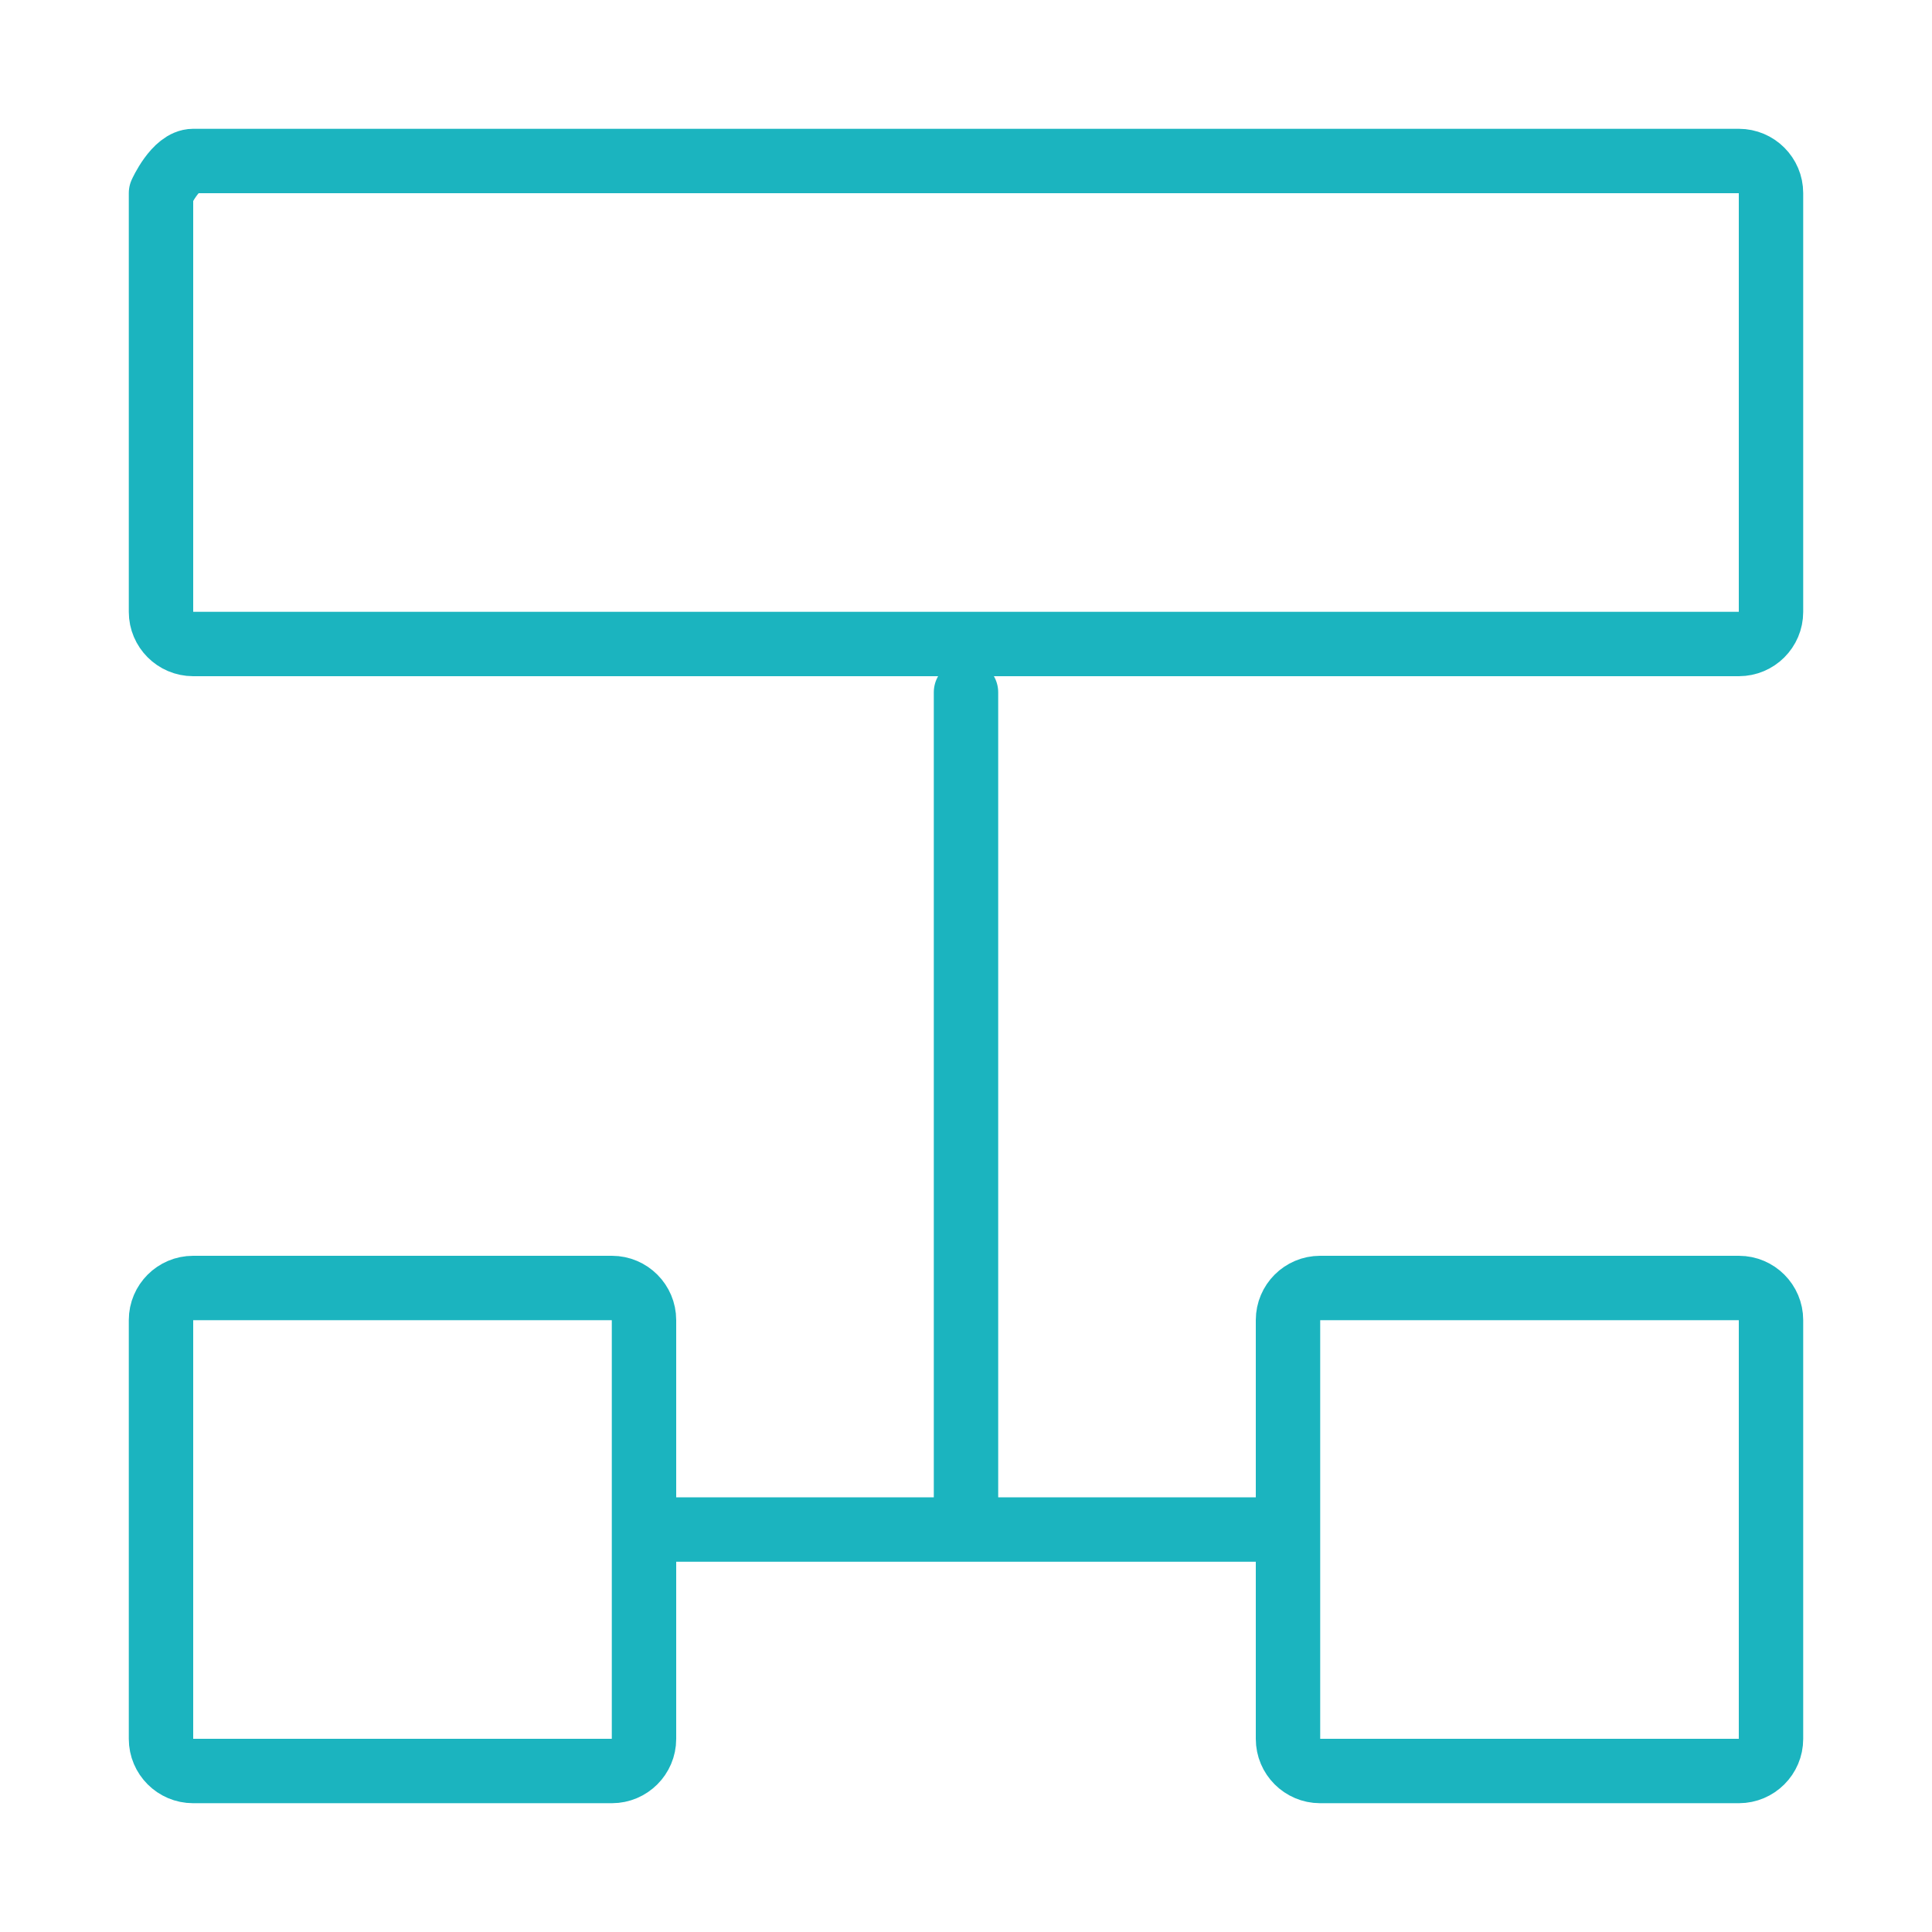 <svg width="120" height="120" viewBox="0 0 120 120" fill="none" xmlns="http://www.w3.org/2000/svg">
<g id="structure-1">
<g id="structure-1_2">
<path id="Layer 1" fill-rule="evenodd" clip-rule="evenodd" d="M11.998 10H108.002C109.106 10 110 10.898 110 11.992V38.008C110 39.108 109.105 40 108.002 40H11.998C10.894 40 10 39.102 10 38.008V11.992C10 11.992 10.895 10 11.998 10Z" stroke="#1BB4BF" stroke-width="4" stroke-linecap="round" stroke-linejoin="round"/>
<path id="Layer 2" d="M60 43V94" stroke="#1BB4BF" stroke-width="4" stroke-linecap="round" stroke-linejoin="round"/>
<path id="Layer 3" d="M78 95H42" stroke="#1BB4BF" stroke-width="4" stroke-linecap="round" stroke-linejoin="round"/>
<path id="Layer 4" fill-rule="evenodd" clip-rule="evenodd" d="M10 81.992C10 80.892 10.898 80 11.992 80H38.008C39.108 80 40 80.898 40 81.992V108.008C40 109.108 39.102 110 38.008 110H11.992C10.892 110 10 109.102 10 108.008V81.992V81.992Z" stroke="#1BB4BF" stroke-width="4" stroke-linecap="round" stroke-linejoin="round"/>
<path id="Layer 5" fill-rule="evenodd" clip-rule="evenodd" d="M80 81.992C80 80.892 80.898 80 81.992 80H108.008C109.108 80 110 80.898 110 81.992V108.008C110 109.108 109.102 110 108.008 110H81.992C80.892 110 80 109.102 80 108.008V81.992V81.992Z" stroke="#1BB4BF" stroke-width="4" stroke-linecap="round" stroke-linejoin="round"/>
</g>
</g>
</svg>

